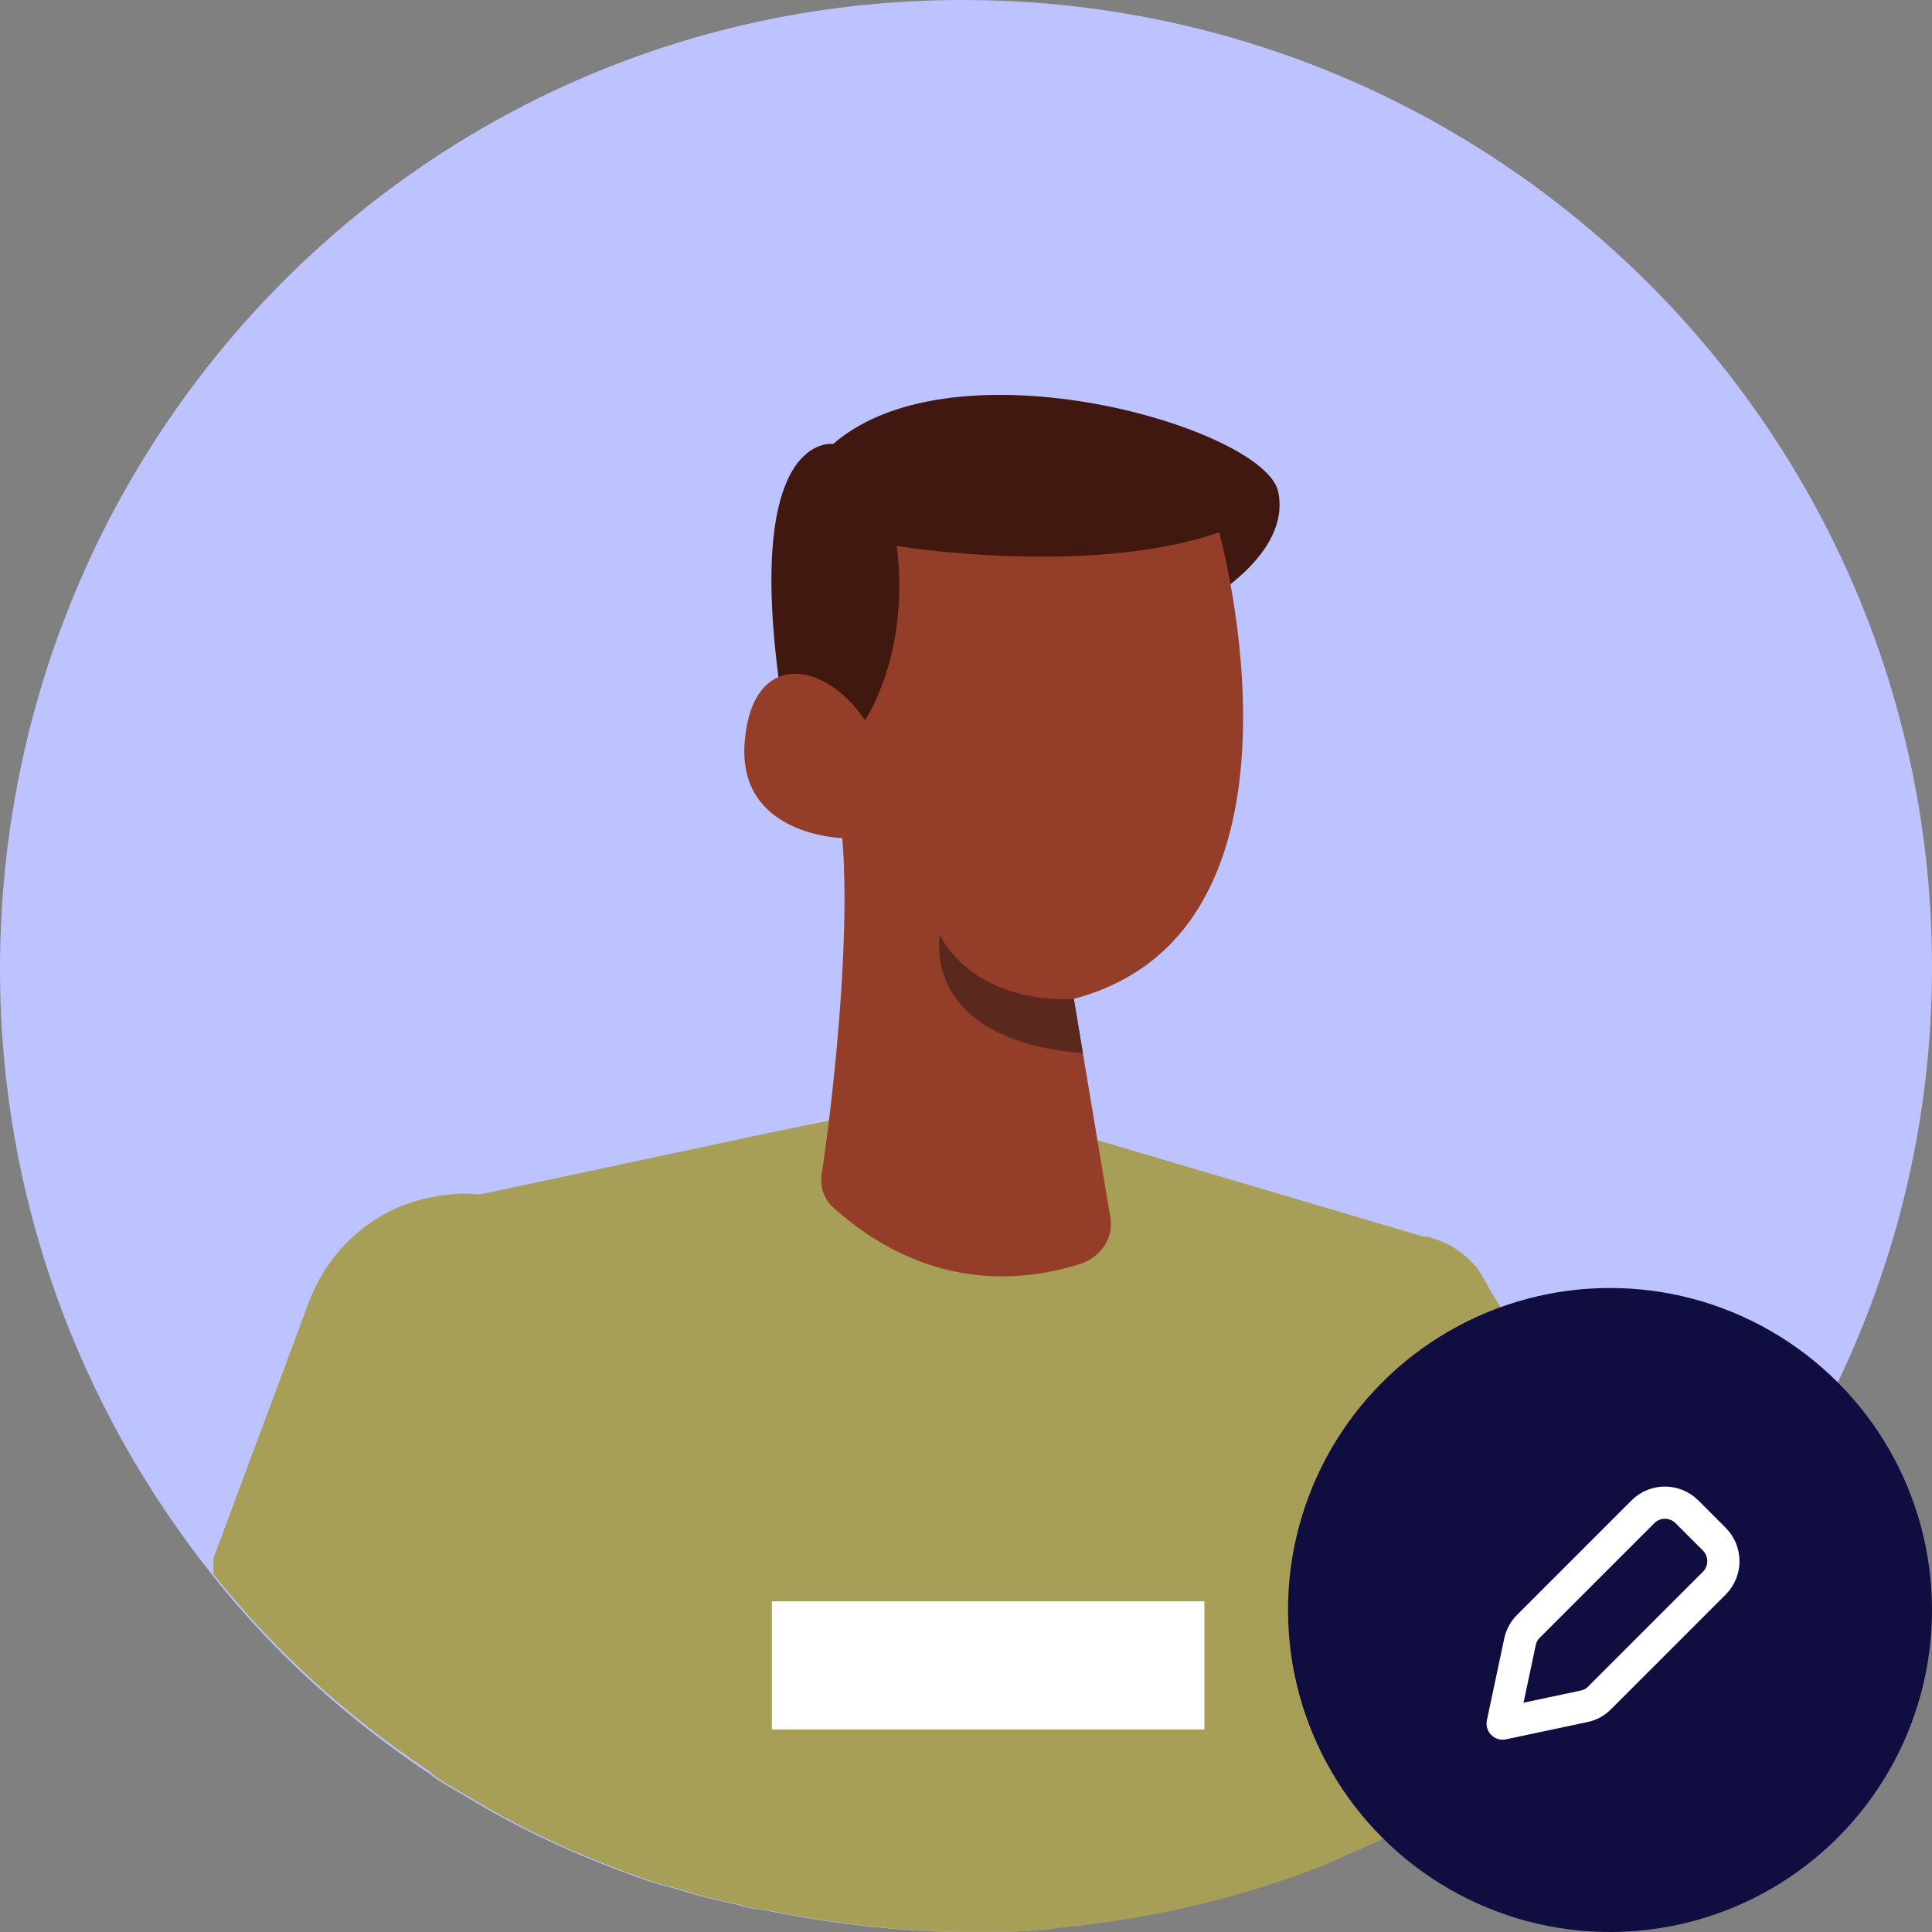 <svg width="48" height="48" viewBox="0 0 48 48" fill="none" xmlns="http://www.w3.org/2000/svg">
<rect x="0" y="0" width="48" height="48" fill="#808080" stroke="none"/>
<path d="M0 24.084C0 29.768 1.974 35.001 5.302 39.165C6.825 41.078 8.63 42.71 10.66 44.061C10.942 44.286 11.281 44.455 11.563 44.624C13.029 45.524 14.552 46.199 16.188 46.762C16.357 46.818 16.583 46.874 16.808 46.931C17.316 47.1 17.824 47.212 18.331 47.325C18.501 47.381 18.726 47.437 18.895 47.437C20.531 47.775 22.28 48 24.028 48C24.649 48 25.269 48 25.89 47.944C26.059 47.944 26.172 47.887 26.341 47.887C28.597 47.662 30.74 47.156 32.771 46.368C32.996 46.255 33.222 46.199 33.391 46.087C34.068 45.805 34.801 45.468 35.422 45.13C35.591 45.017 35.76 44.905 35.929 44.849C35.929 44.849 35.986 44.849 35.986 44.792C36.155 44.68 36.381 44.567 36.55 44.455C38.468 43.273 40.16 41.866 41.683 40.234C41.739 40.178 41.739 40.122 41.795 40.122C45.631 35.845 48 30.218 48 24.028C48 10.748 37.227 0 23.915 0C10.604 0 0 10.804 0 24.084Z" fill="#BCC3FF"/>
<path d="M33.898 42.429L35.534 45.187C35.703 45.074 35.872 44.961 36.041 44.905C36.041 44.905 36.098 44.905 36.098 44.849C36.267 44.736 36.493 44.624 36.662 44.511C38.58 43.33 40.272 41.923 41.795 40.291L41.513 39.784L36.775 41.416L35.421 41.867L34.349 42.26L33.898 42.429Z" fill="#943E29"/>
<path d="M31.755 38.433L34.35 42.26L34.575 42.597L36.098 44.848C36.267 44.736 36.493 44.623 36.662 44.511C38.58 43.329 40.272 41.922 41.795 40.29C41.852 40.234 41.852 40.178 41.908 40.178L40.441 37.702L37.001 32.018L36.944 31.906L36.775 31.625C36.719 31.512 36.662 31.456 36.55 31.343L36.493 31.287C36.267 31.062 35.985 30.893 35.647 30.78C35.591 30.78 35.534 30.724 35.478 30.724C35.365 30.724 35.252 30.724 35.139 30.724C34.35 30.724 33.617 31.174 33.334 31.962L32.263 34.776L31.924 35.62L31.529 36.689C31.304 37.252 31.417 37.927 31.755 38.433Z" fill="#A79F58"/>
<path d="M9.589 31.962L10.209 38.827L10.266 39.334L10.491 41.697L10.717 44.06C10.999 44.285 11.338 44.454 11.62 44.623C13.086 45.523 14.609 46.199 16.245 46.761C16.414 46.818 16.64 46.874 16.865 46.93C17.373 47.099 17.88 47.212 18.388 47.324C18.557 47.38 18.783 47.437 18.952 47.437C20.588 47.774 22.336 47.999 24.085 47.999C24.705 47.999 25.326 47.999 25.946 47.943C26.115 47.943 26.228 47.887 26.397 47.887C28.654 47.662 30.797 47.155 32.828 46.368C33.053 46.255 33.279 46.199 33.448 46.086C34.125 45.805 34.858 45.467 35.478 45.13C35.648 45.017 35.817 44.904 35.986 44.848C35.986 44.848 36.043 44.848 36.043 44.792C36.212 44.679 36.437 44.567 36.607 44.454L36.719 41.359V40.684L37.058 32.862C37.058 32.694 37.058 32.468 37.001 32.3C37.001 32.3 37.001 32.3 37.001 32.243C37.001 32.187 36.945 32.131 36.945 32.075C36.945 32.018 36.945 32.018 36.889 31.962C36.889 31.962 36.889 31.906 36.832 31.906C36.719 31.681 36.607 31.512 36.437 31.343L36.381 31.287C36.155 31.062 35.873 30.893 35.535 30.78L35.366 30.724L27.187 28.304L24.705 27.573L24.198 27.46L23.352 27.235L20.531 27.854L18.614 28.248L18.106 28.36L11.225 29.824C11.056 29.88 10.83 29.936 10.661 29.992C9.984 30.274 9.533 31.062 9.589 31.962Z" fill="#A79F58"/>
<path d="M5.303 39.109C6.826 41.022 8.631 42.654 10.661 44.004C10.943 44.23 11.282 44.398 11.564 44.567L12.297 42.71L13.82 38.94L14.045 38.377L15.286 35.282C16.132 33.256 15.174 30.893 13.143 29.993C12.579 29.768 12.071 29.655 11.507 29.655C11.225 29.655 10.887 29.711 10.605 29.768C9.307 30.049 8.179 31.006 7.672 32.356L5.303 38.715V39.109Z" fill="#A79F58"/>
<path d="M29.894 14.969C29.894 14.969 32.094 13.787 31.755 12.212C31.417 10.636 23.746 8.385 20.7 11.03C20.7 11.03 18.444 10.692 19.403 17.276C20.362 23.804 28.766 18.514 28.766 18.514" fill="#41180F"/>
<path d="M30.289 13.224C30.289 13.224 33.052 23.128 26.679 24.816L27.581 30.218C27.694 30.725 27.356 31.231 26.848 31.4C25.607 31.794 23.182 32.188 20.756 30.049C20.474 29.824 20.361 29.487 20.418 29.149C20.643 27.686 21.151 23.466 20.925 20.821C20.925 20.821 18.331 20.765 18.5 18.457C18.669 16.15 20.474 16.375 21.489 17.895C21.489 17.895 22.618 16.263 22.279 13.562C22.223 13.562 27.074 14.35 30.289 13.224Z" fill="#943E29"/>
<path d="M26.679 24.816C26.679 24.816 24.366 25.041 23.351 23.241C23.351 23.241 22.844 25.829 26.905 26.167L26.679 24.816Z" fill="#5A281D"/>
<path d="M29.923 39.784H19.177V42.968H29.923V39.784Z" fill="white"/>
<circle cx="40" cy="40" r="8" fill="#100D40"/>
<path d="M39.364 42.391L37.333 42.822L37.764 40.791C37.795 40.645 37.867 40.511 37.973 40.405L40.818 37.56C41.12 37.258 41.609 37.258 41.911 37.56L42.591 38.24C42.893 38.542 42.893 39.031 42.591 39.334L39.747 42.178C39.644 42.285 39.511 42.36 39.364 42.391Z" stroke="white" stroke-width="0.8" stroke-miterlimit="10" stroke-linecap="round" stroke-linejoin="round"/>
</svg>

